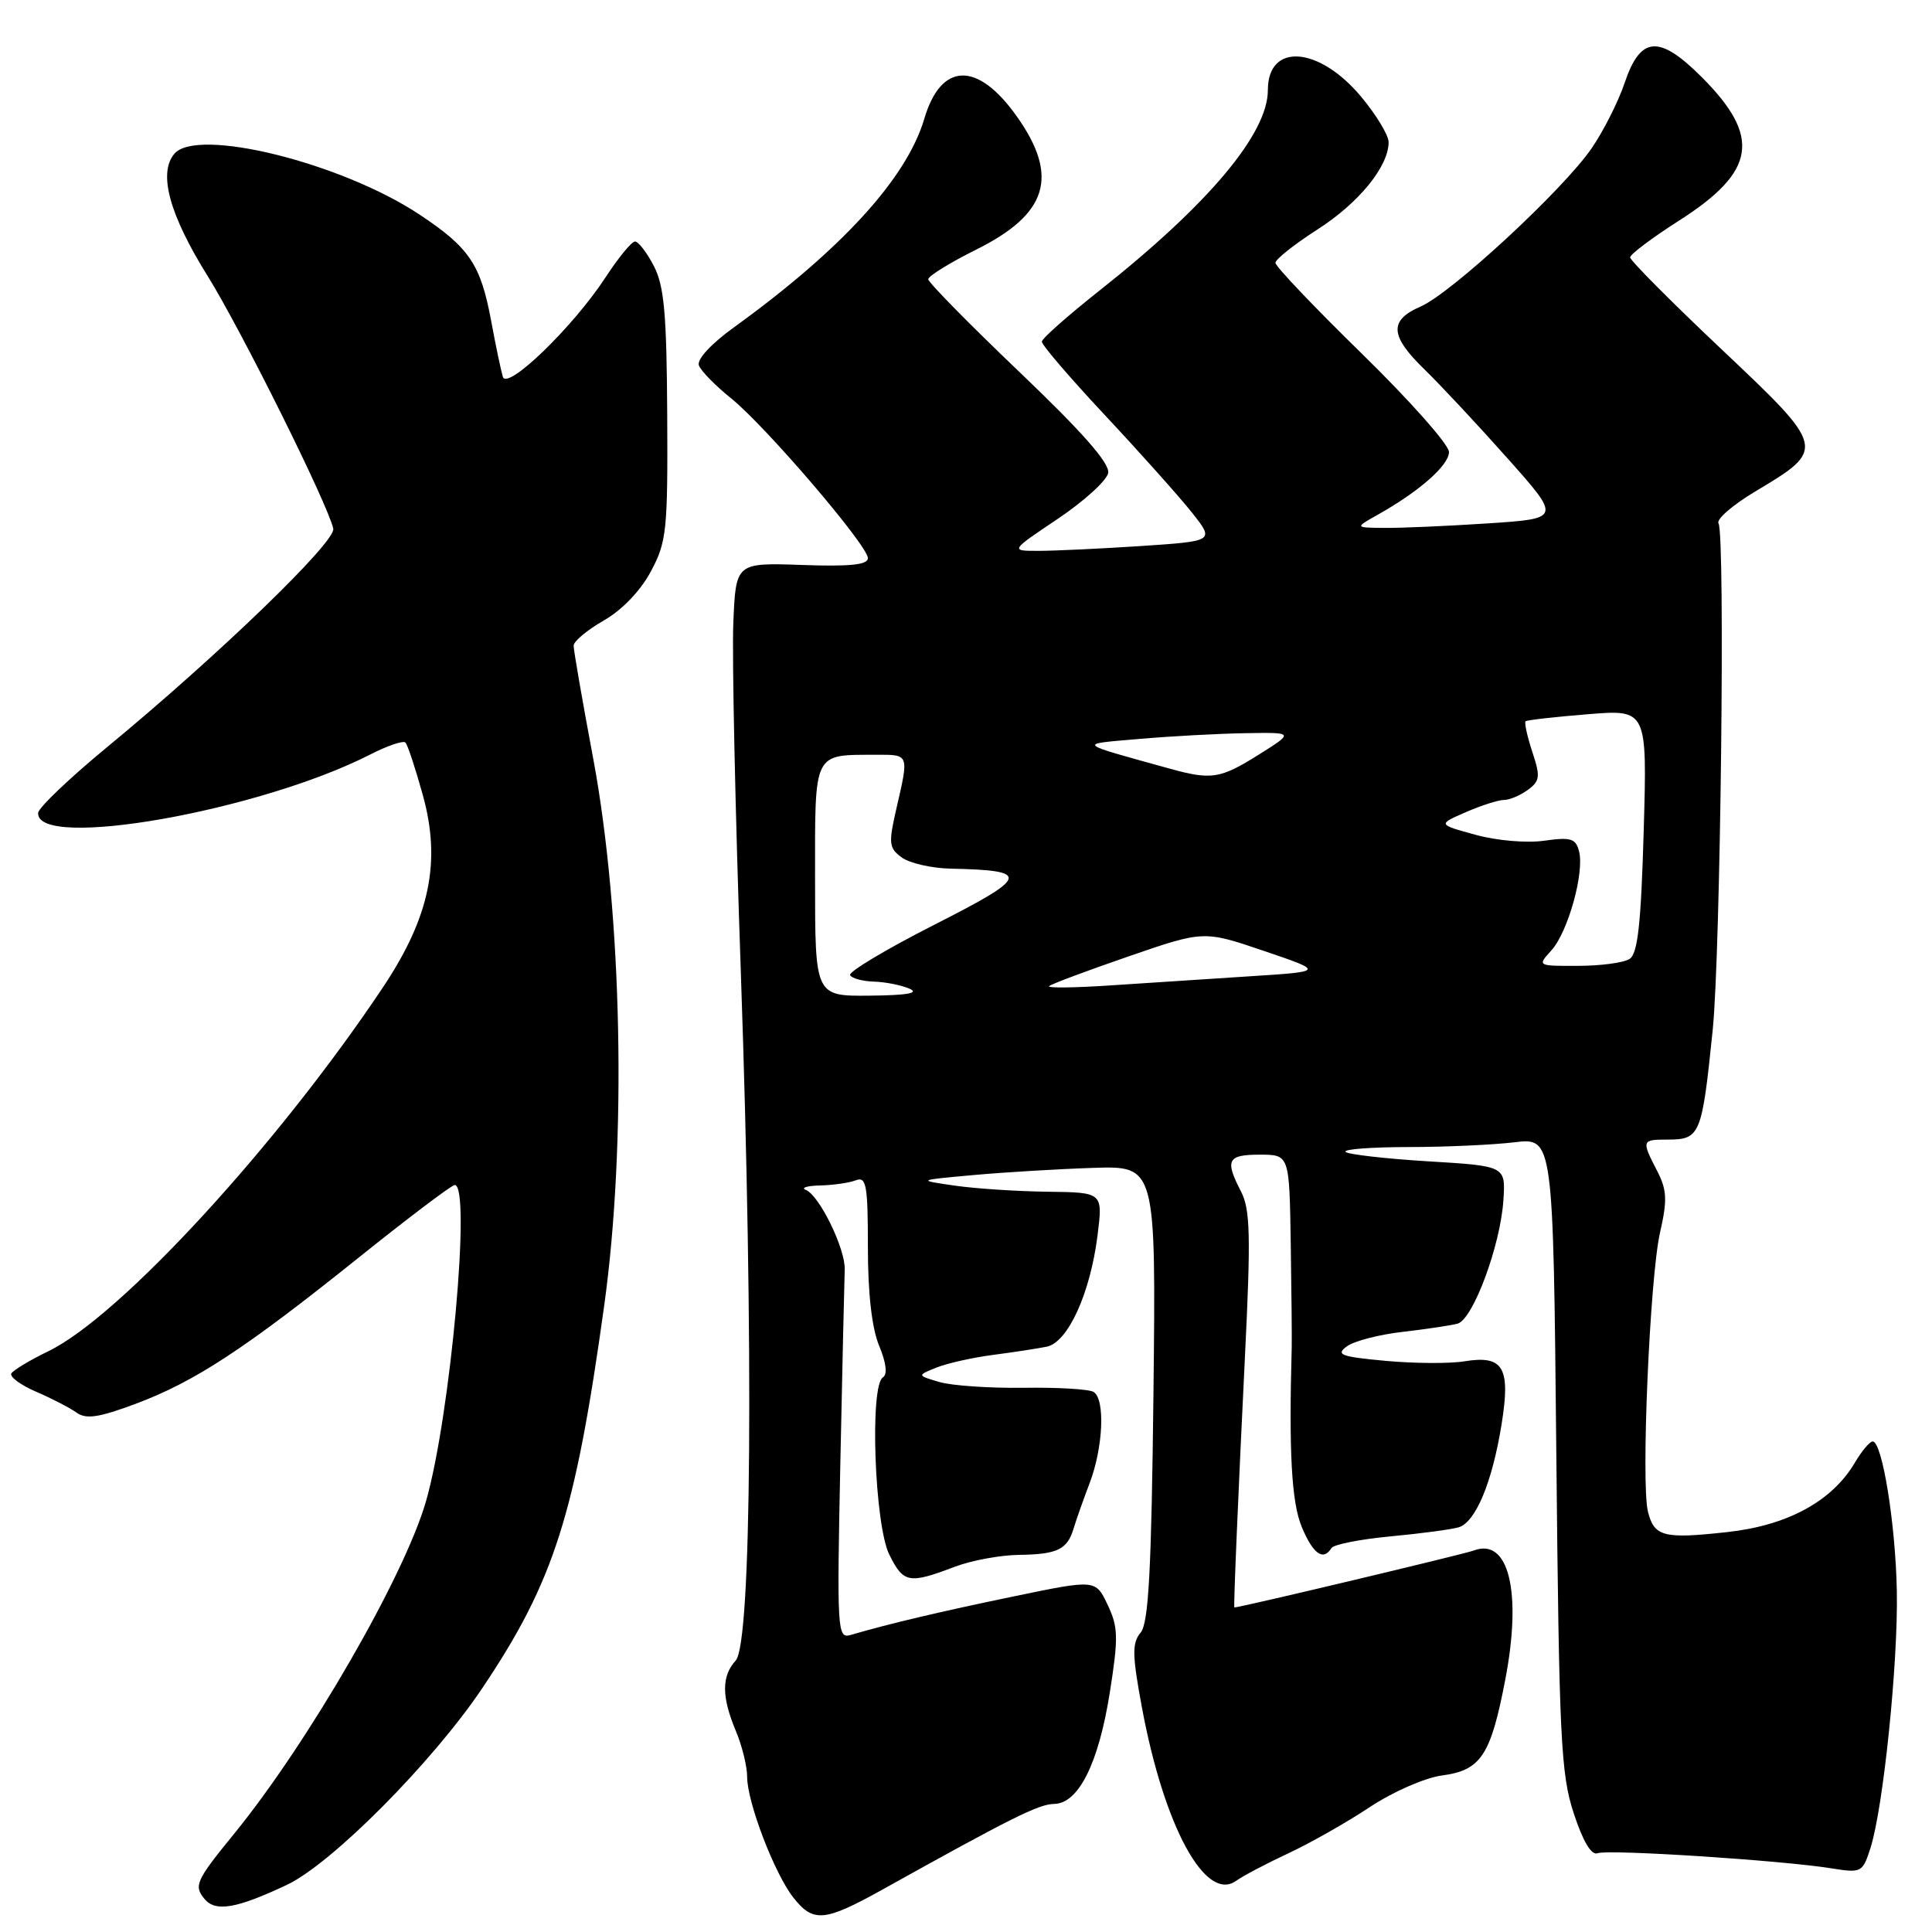 <?xml version="1.0" encoding="UTF-8" standalone="no"?>
<!DOCTYPE svg PUBLIC "-//W3C//DTD SVG 1.1//EN" "http://www.w3.org/Graphics/SVG/1.1/DTD/svg11.dtd" >
<svg xmlns="http://www.w3.org/2000/svg" xmlns:xlink="http://www.w3.org/1999/xlink" version="1.1" viewBox="0 0 256 256">
 <g >
 <path fill="currentColor"
d=" M 117.00 250.34 C 133.97 240.89 137.65 239.05 139.67 239.03 C 142.91 238.99 145.57 233.67 147.06 224.24 C 148.21 216.96 148.17 215.59 146.76 212.63 C 145.17 209.28 145.17 209.28 134.33 211.53 C 124.59 213.55 117.92 215.12 112.68 216.65 C 110.95 217.15 110.89 216.05 111.35 193.84 C 111.62 181.00 111.88 169.48 111.93 168.23 C 112.04 165.50 108.57 158.39 106.78 157.67 C 106.07 157.39 106.93 157.12 108.67 157.08 C 110.41 157.04 112.55 156.73 113.42 156.39 C 114.79 155.87 115.00 157.03 115.00 165.27 C 115.00 171.41 115.53 176.01 116.49 178.32 C 117.43 180.58 117.62 182.12 116.99 182.51 C 115.22 183.60 115.88 202.07 117.84 206.00 C 119.72 209.78 120.43 209.91 126.50 207.61 C 128.70 206.77 132.53 206.06 135.00 206.03 C 140.12 205.96 141.43 205.33 142.27 202.50 C 142.60 201.40 143.55 198.70 144.39 196.50 C 146.18 191.79 146.46 185.40 144.91 184.44 C 144.31 184.07 140.14 183.82 135.66 183.89 C 131.17 183.95 126.15 183.61 124.50 183.13 C 121.50 182.25 121.50 182.25 124.09 181.21 C 125.52 180.64 128.89 179.88 131.59 179.53 C 134.29 179.18 137.49 178.69 138.71 178.44 C 141.51 177.86 144.47 171.36 145.43 163.69 C 146.14 158.00 146.14 158.00 138.82 157.91 C 134.79 157.86 129.25 157.50 126.50 157.10 C 121.50 156.38 121.50 156.38 129.00 155.70 C 133.12 155.33 140.25 154.90 144.84 154.75 C 153.17 154.48 153.17 154.48 152.84 184.59 C 152.57 208.13 152.20 215.05 151.14 216.33 C 149.99 217.72 150.01 219.25 151.31 226.24 C 154.24 242.02 159.73 252.12 163.79 249.22 C 164.73 248.55 167.86 246.90 170.74 245.56 C 173.63 244.21 178.46 241.47 181.49 239.46 C 184.57 237.42 188.79 235.57 191.07 235.26 C 196.24 234.57 197.53 232.61 199.46 222.54 C 201.69 210.91 199.91 203.67 195.26 205.46 C 194.04 205.92 164.46 212.97 163.56 213.00 C 163.43 213.01 164.09 197.47 164.97 179.60 C 165.75 163.74 165.66 160.25 164.45 157.90 C 162.28 153.70 162.63 153.00 166.93 153.00 C 170.85 153.00 170.85 153.00 171.03 164.75 C 171.13 171.21 171.19 177.40 171.16 178.50 C 170.77 192.44 171.14 199.09 172.49 202.33 C 173.99 205.92 175.34 206.88 176.42 205.13 C 176.71 204.65 180.23 203.96 184.23 203.58 C 188.23 203.21 192.30 202.66 193.27 202.38 C 195.52 201.71 197.73 196.43 198.97 188.71 C 200.18 181.19 199.21 179.54 194.05 180.38 C 192.10 180.70 187.40 180.67 183.60 180.32 C 177.66 179.77 176.95 179.51 178.47 178.40 C 179.43 177.69 182.76 176.83 185.86 176.48 C 188.96 176.12 192.24 175.63 193.14 175.39 C 195.19 174.82 198.83 165.00 199.21 159.00 C 199.50 154.50 199.50 154.50 189.21 153.88 C 183.55 153.53 178.64 152.97 178.29 152.63 C 177.95 152.28 181.68 152.00 186.58 151.99 C 191.49 151.99 197.82 151.70 200.66 151.36 C 205.81 150.74 205.81 150.74 206.22 192.62 C 206.59 230.39 206.82 235.07 208.53 240.28 C 209.77 244.05 210.87 245.88 211.70 245.56 C 213.11 245.02 236.05 246.50 242.64 247.56 C 246.66 248.20 246.80 248.13 247.85 244.86 C 249.54 239.57 251.52 220.36 251.34 210.86 C 251.18 201.99 249.41 191.00 248.14 191.00 C 247.75 191.00 246.68 192.28 245.76 193.84 C 242.74 198.93 236.85 202.14 228.86 203.01 C 220.42 203.94 219.19 203.62 218.36 200.29 C 217.43 196.59 218.61 169.29 219.96 163.33 C 220.95 158.98 220.88 157.68 219.57 155.13 C 217.49 151.11 217.53 151.00 220.94 151.00 C 225.29 151.00 225.51 150.47 226.94 136.50 C 227.98 126.37 228.62 70.81 227.71 69.34 C 227.39 68.82 229.57 66.93 232.55 65.14 C 242.02 59.49 242.00 59.40 228.11 46.28 C 221.45 39.99 216.00 34.51 216.00 34.10 C 216.00 33.70 218.93 31.50 222.50 29.22 C 232.68 22.73 233.40 18.14 225.49 10.22 C 219.84 4.57 217.37 4.76 215.27 10.99 C 214.44 13.47 212.47 17.36 210.90 19.65 C 207.10 25.17 192.34 38.83 188.25 40.61 C 184.03 42.45 184.15 44.48 188.75 48.95 C 190.81 50.95 195.73 56.21 199.68 60.65 C 206.86 68.71 206.86 68.71 197.18 69.35 C 191.86 69.70 185.70 69.97 183.50 69.95 C 179.50 69.92 179.50 69.92 182.55 68.21 C 188.07 65.11 192.00 61.65 192.00 59.89 C 192.00 58.93 186.82 53.09 180.50 46.91 C 174.17 40.73 169.00 35.29 169.00 34.83 C 169.00 34.36 171.50 32.38 174.55 30.42 C 180.04 26.91 183.99 22.07 184.00 18.84 C 184.00 17.93 182.37 15.23 180.38 12.84 C 174.78 6.12 168.00 5.61 168.00 11.93 C 168.00 17.71 160.15 27.06 145.69 38.50 C 141.52 41.80 138.08 44.84 138.05 45.26 C 138.02 45.69 141.81 50.10 146.47 55.08 C 151.13 60.06 156.29 65.84 157.94 67.92 C 160.93 71.70 160.93 71.70 151.22 72.35 C 145.87 72.70 139.77 72.99 137.66 72.99 C 133.82 73.00 133.82 73.00 140.16 68.75 C 143.64 66.41 146.65 63.68 146.84 62.67 C 147.07 61.40 143.45 57.28 135.09 49.30 C 128.44 42.95 123.00 37.42 123.00 37.00 C 123.00 36.58 125.86 34.81 129.36 33.07 C 138.82 28.36 140.36 23.40 134.78 15.49 C 129.56 8.08 124.70 8.19 122.47 15.75 C 120.14 23.61 111.56 33.02 97.30 43.34 C 94.19 45.58 92.31 47.63 92.61 48.43 C 92.89 49.16 94.80 51.11 96.85 52.76 C 101.42 56.43 115.00 72.29 115.00 73.96 C 115.00 74.84 112.61 75.09 106.25 74.86 C 97.50 74.56 97.50 74.56 97.17 82.53 C 96.98 86.91 97.43 107.82 98.17 129.00 C 99.88 178.45 99.59 217.70 97.49 220.02 C 95.60 222.10 95.60 224.81 97.50 229.35 C 98.33 231.32 99.00 234.06 99.00 235.43 C 99.00 238.80 102.61 248.23 105.11 251.42 C 107.77 254.80 109.23 254.66 117.00 250.34 Z  M 38.00 249.76 C 43.94 246.97 57.35 233.47 63.94 223.64 C 73.42 209.50 76.21 200.73 80.06 173.00 C 83.06 151.39 82.45 121.16 78.61 100.55 C 77.17 92.88 76.00 86.13 76.01 85.55 C 76.01 84.97 77.81 83.48 80.00 82.22 C 82.42 80.84 84.87 78.29 86.24 75.72 C 88.34 71.81 88.49 70.30 88.41 55.00 C 88.34 41.59 88.01 37.89 86.64 35.25 C 85.71 33.46 84.59 32.00 84.14 32.00 C 83.70 32.00 81.94 34.14 80.24 36.75 C 75.96 43.30 67.21 51.78 66.63 49.93 C 66.39 49.14 65.69 45.83 65.09 42.57 C 63.70 35.05 62.21 32.82 55.60 28.44 C 45.25 21.56 26.06 16.81 23.09 20.39 C 20.95 22.97 22.44 28.43 27.51 36.57 C 31.95 43.69 43.47 66.85 44.16 70.05 C 44.54 71.77 28.91 86.86 14.19 99.00 C 9.19 103.12 5.07 107.05 5.05 107.73 C 4.86 112.68 34.34 107.48 49.05 99.98 C 51.33 98.81 53.43 98.10 53.72 98.39 C 54.01 98.67 55.04 101.80 56.02 105.33 C 58.48 114.17 56.96 121.50 50.76 130.80 C 36.83 151.68 15.92 174.44 6.43 179.03 C 4.00 180.21 1.79 181.54 1.51 181.98 C 1.24 182.42 2.70 183.51 4.76 184.40 C 6.82 185.28 9.23 186.53 10.13 187.17 C 11.41 188.09 13.07 187.84 17.96 186.02 C 25.82 183.08 32.46 178.72 47.50 166.66 C 54.10 161.37 59.84 157.03 60.25 157.02 C 62.46 156.96 59.69 187.59 56.46 198.88 C 53.62 208.81 40.87 230.90 31.01 243.00 C 25.96 249.19 25.65 249.87 27.09 251.61 C 28.56 253.38 31.31 252.91 38.00 249.76 Z  M 108.00 116.62 C 108.00 99.32 107.64 100.05 116.25 100.01 C 120.47 100.00 120.44 99.93 118.80 107.04 C 117.71 111.77 117.77 112.36 119.49 113.62 C 120.53 114.38 123.43 115.04 125.94 115.10 C 136.66 115.33 136.43 116.12 123.83 122.52 C 117.41 125.78 112.37 128.80 112.64 129.22 C 112.90 129.65 114.33 130.03 115.81 130.07 C 117.29 130.11 119.40 130.53 120.50 131.00 C 121.87 131.59 120.23 131.88 115.25 131.93 C 108.00 132.00 108.00 132.00 108.00 116.62 Z  M 139.01 130.67 C 139.28 130.40 144.00 128.64 149.50 126.74 C 159.50 123.29 159.50 123.29 167.50 126.01 C 175.50 128.73 175.50 128.73 165.50 129.37 C 160.00 129.73 151.68 130.27 147.01 130.58 C 142.34 130.89 138.74 130.93 139.01 130.67 Z  M 205.57 125.93 C 207.77 123.49 209.97 115.61 209.23 112.79 C 208.79 111.10 208.13 110.90 204.61 111.40 C 202.30 111.73 198.31 111.39 195.50 110.61 C 190.50 109.24 190.50 109.24 194.22 107.62 C 196.26 106.73 198.54 106.00 199.28 106.00 C 200.01 106.00 201.44 105.40 202.44 104.67 C 204.06 103.48 204.13 102.91 203.03 99.60 C 202.36 97.55 201.96 95.73 202.15 95.57 C 202.34 95.41 206.05 94.99 210.38 94.64 C 218.26 94.00 218.26 94.00 217.80 110.09 C 217.44 122.50 217.01 126.38 215.92 127.07 C 215.14 127.57 212.07 127.98 209.10 127.98 C 203.69 128.00 203.69 128.00 205.57 125.93 Z  M 155.00 101.85 C 142.42 98.36 142.70 98.63 151.00 97.91 C 155.12 97.55 161.43 97.21 165.00 97.15 C 171.50 97.04 171.50 97.04 166.75 100.02 C 161.70 103.19 160.51 103.38 155.00 101.85 Z "/>
</g>
</svg>